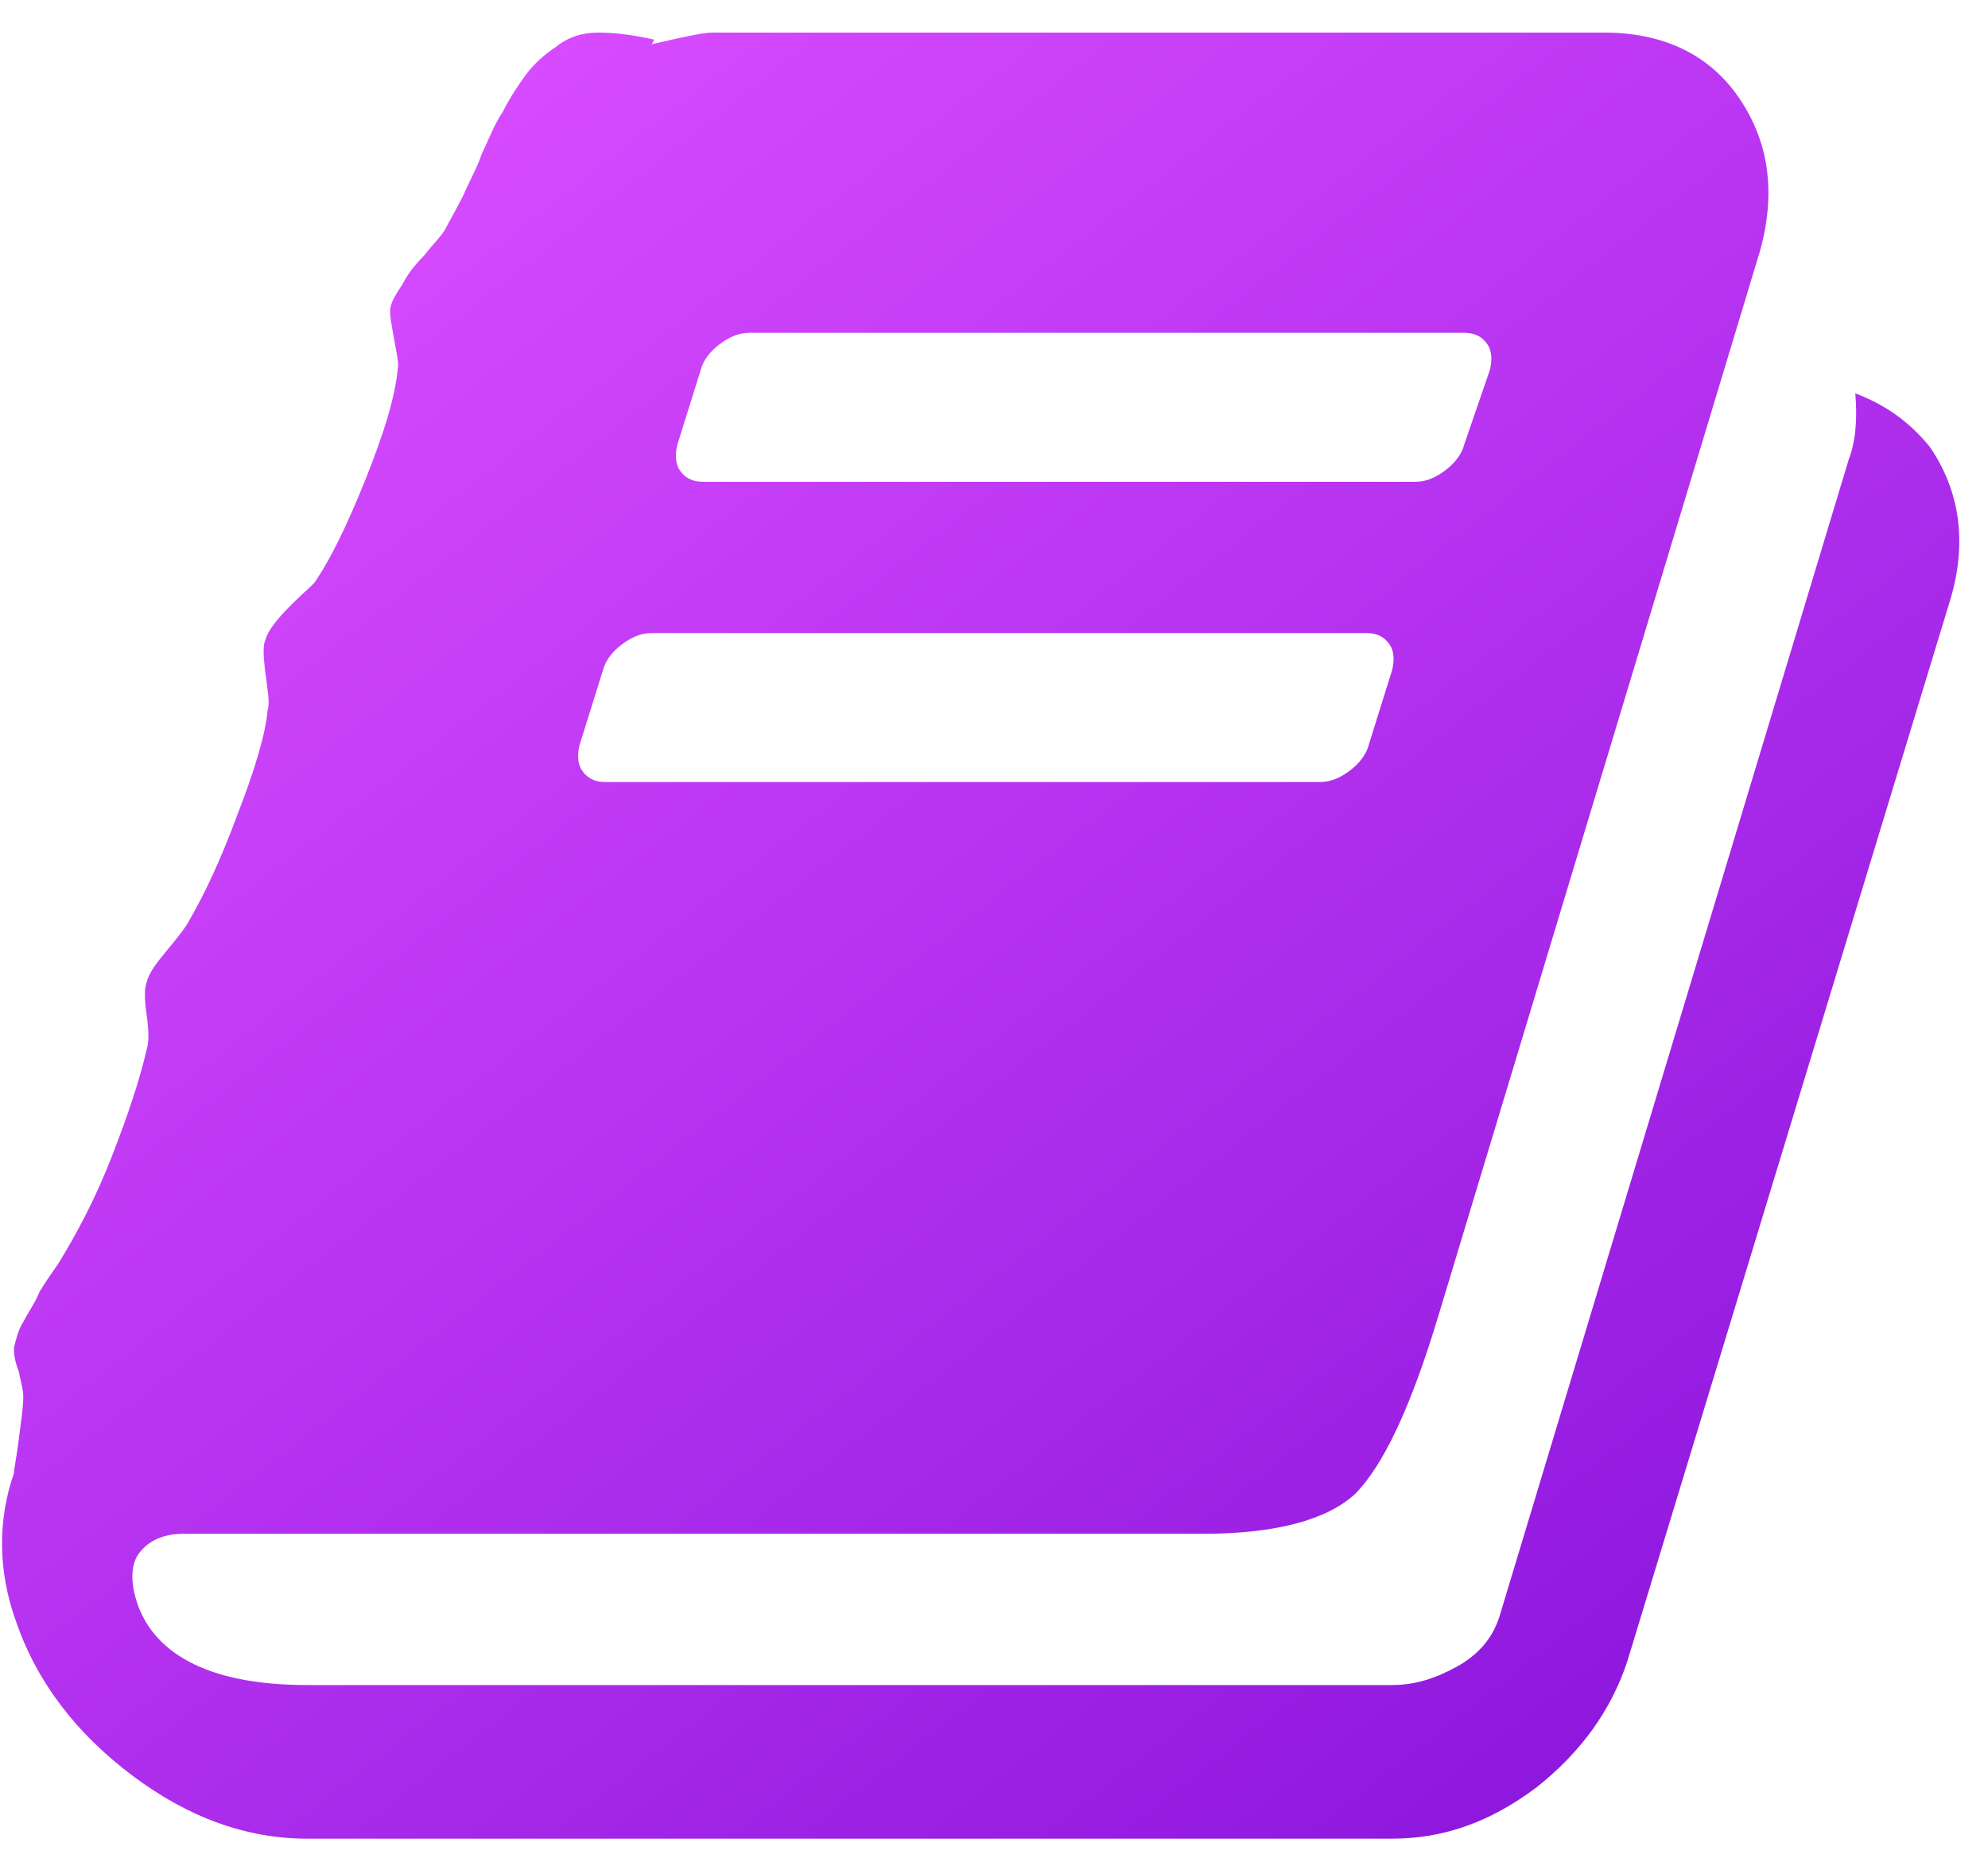 <?xml version="1.0" encoding="utf-8"?>
<!-- Generator: Adobe Illustrator 19.2.0, SVG Export Plug-In . SVG Version: 6.00 Build 0)  -->
<svg version="1.1" id="Layer_1" xmlns="http://www.w3.org/2000/svg" xmlns:xlink="http://www.w3.org/1999/xlink" x="0px" y="0px"
	 width="85.4px" height="80px" viewBox="0 0 85.4 80" style="enable-background:new 0 0 85.4 80;" xml:space="preserve">
<style type="text/css">
	.st0{fill:url(#SVGID_1_);}
</style>
<linearGradient id="SVGID_1_" gradientUnits="userSpaceOnUse" x1="15.254" y1="8.691" x2="67.424" y2="75.465">
	<stop  offset="0" style="stop-color:#D74AFF"/>
	<stop  offset="1" style="stop-color:#8F18DE"/>
</linearGradient>
<path class="st0" d="M79.7,16.9c0.1,1.2,0,2.1-0.3,2.9L64.4,69.5c-0.3,0.9-0.9,1.6-1.8,2.1c-0.9,0.5-1.8,0.8-2.8,0.8H13.2
	c-4,0-6.5-1.2-7.3-3.5C5.6,68,5.6,67.2,6,66.7c0.4-0.5,1-0.8,1.9-0.8h43.8c3.1,0,5.3-0.6,6.5-1.7c1.2-1.2,2.4-3.7,3.6-7.7l13.8-45.7
	c0.7-2.5,0.4-4.7-0.9-6.6c-1.3-1.9-3.3-2.8-5.8-2.8H30.6c-0.4,0-1.3,0.2-2.6,0.5l0.1-0.2c-0.9-0.2-1.7-0.3-2.4-0.3
	c-0.7,0-1.3,0.2-1.8,0.6c-0.6,0.4-1,0.8-1.3,1.2c-0.3,0.4-0.7,1-1,1.6C21.2,5.4,21,6,20.7,6.6c-0.2,0.6-0.5,1.1-0.8,1.8
	c-0.3,0.6-0.6,1.1-0.8,1.5c-0.2,0.3-0.5,0.6-0.9,1.1c-0.4,0.4-0.7,0.8-0.9,1.2c-0.2,0.3-0.4,0.6-0.5,0.9c-0.1,0.3,0,0.7,0.1,1.3
	c0.1,0.6,0.2,1,0.2,1.3c-0.1,1.3-0.6,2.9-1.4,4.9c-0.8,2-1.5,3.4-2.1,4.3c-0.1,0.2-0.5,0.5-1.1,1.1c-0.6,0.6-1,1.1-1.1,1.5
	c-0.1,0.2-0.1,0.6,0,1.4c0.1,0.8,0.2,1.3,0.1,1.6c-0.1,1.1-0.6,2.7-1.3,4.5c-0.7,1.9-1.4,3.4-2.1,4.6c-0.1,0.2-0.4,0.6-0.9,1.2
	c-0.5,0.6-0.8,1-0.9,1.4c-0.1,0.3-0.1,0.7,0,1.4c0.1,0.7,0.1,1.2,0,1.5c-0.3,1.3-0.8,2.8-1.5,4.6c-0.7,1.8-1.5,3.3-2.3,4.6
	c-0.2,0.3-0.5,0.7-0.8,1.2C1.5,56,1.2,56.4,1,56.8c-0.2,0.3-0.3,0.7-0.4,1.1c0,0.2,0,0.5,0.2,1c0.1,0.5,0.2,0.8,0.2,1.1
	c0,0.5-0.1,1.1-0.2,1.9c-0.1,0.8-0.2,1.2-0.2,1.4c-0.7,2-0.7,4.2,0.1,6.4c0.9,2.6,2.6,4.8,5,6.6c2.4,1.8,4.9,2.7,7.5,2.7h46.6
	c2.2,0,4.2-0.7,6.2-2.2c1.9-1.5,3.2-3.3,3.9-5.4l13.9-45.7c0.7-2.4,0.4-4.6-0.9-6.5C82,18.1,81,17.4,79.7,16.9L79.7,16.9z
	 M30.1,15.9c0.1-0.4,0.4-0.8,0.8-1.1c0.4-0.3,0.8-0.5,1.3-0.5h30.7c0.5,0,0.8,0.2,1,0.5c0.2,0.3,0.2,0.7,0.1,1.1l-1.1,3.2
	c-0.1,0.4-0.4,0.8-0.8,1.1c-0.4,0.3-0.8,0.5-1.3,0.5H30.2c-0.5,0-0.8-0.2-1-0.5c-0.2-0.3-0.2-0.7-0.1-1.1L30.1,15.9z M25.9,28.8
	c0.1-0.4,0.4-0.8,0.8-1.1c0.4-0.3,0.8-0.5,1.3-0.5h30.7c0.5,0,0.8,0.2,1,0.5c0.2,0.3,0.2,0.7,0.1,1.1L58.8,32
	c-0.1,0.4-0.4,0.8-0.8,1.1c-0.4,0.3-0.8,0.5-1.3,0.5H26c-0.5,0-0.8-0.2-1-0.5c-0.2-0.3-0.2-0.7-0.1-1.1L25.9,28.8z"/>
</svg>
